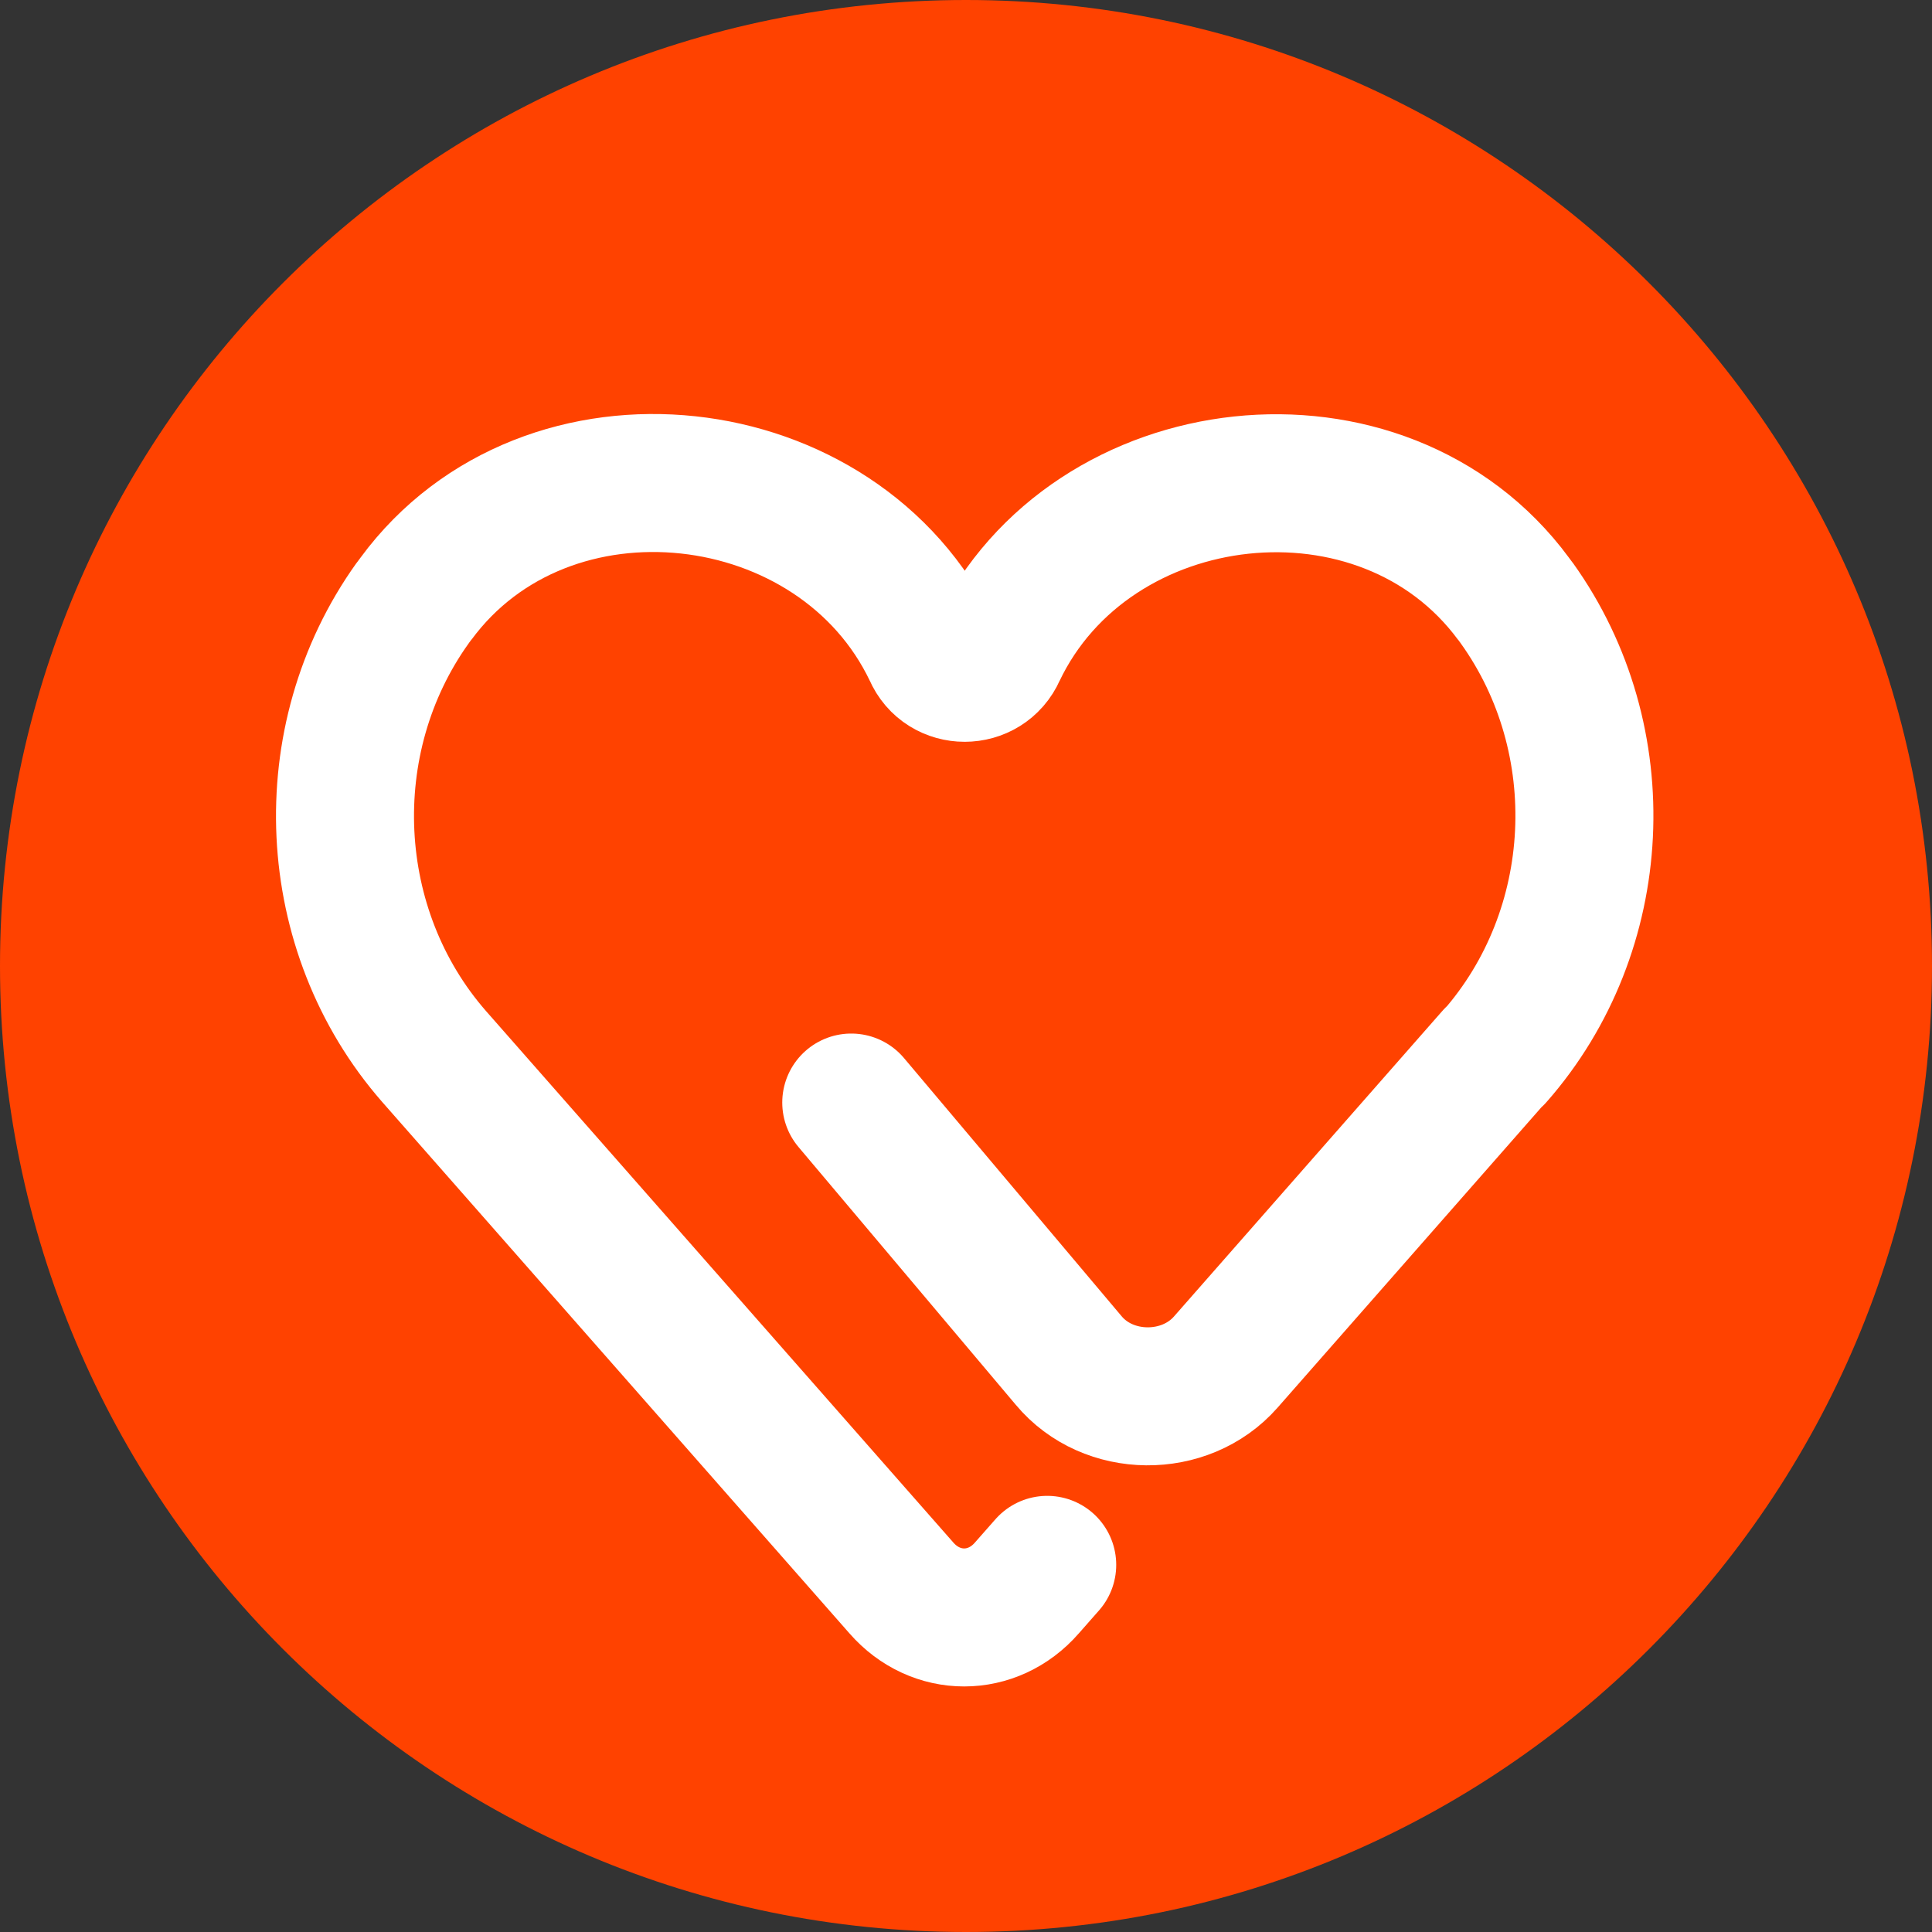 <svg width="28" height="28" viewBox="0 0 28 28" fill="none" xmlns="http://www.w3.org/2000/svg">
<rect x="0" y="0" width="28" height="28" fill="#333333" stroke="none"/>
<path d="M0 14C0 6.268 6.268 0 14 0V0C21.732 0 28 6.268 28 14V14C28 21.732 21.732 28 14 28V28C6.268 28 0 21.732 0 14V14Z" fill="#FF4200"/>
<path d="M15.177 22.679L14.883 23.013C14.386 23.584 13.561 23.584 13.063 23.013L6.29 15.31C4.699 13.49 4.561 10.724 5.98 8.741C5.997 8.716 6.013 8.7 6.029 8.676C7.923 6.105 12.158 6.595 13.512 9.443V9.443C13.688 9.854 14.272 9.853 14.451 9.443V9.443C15.805 6.595 20.041 6.113 21.934 8.676C21.95 8.7 21.966 8.716 21.983 8.741C23.403 10.724 23.264 13.49 21.664 15.31M21.656 15.31L17.764 19.741C17.176 20.41 16.058 20.402 15.487 19.716L12.337 15.979" stroke="white" stroke-width="2" stroke-miterlimit="10" stroke-linecap="round"/>
</svg>
